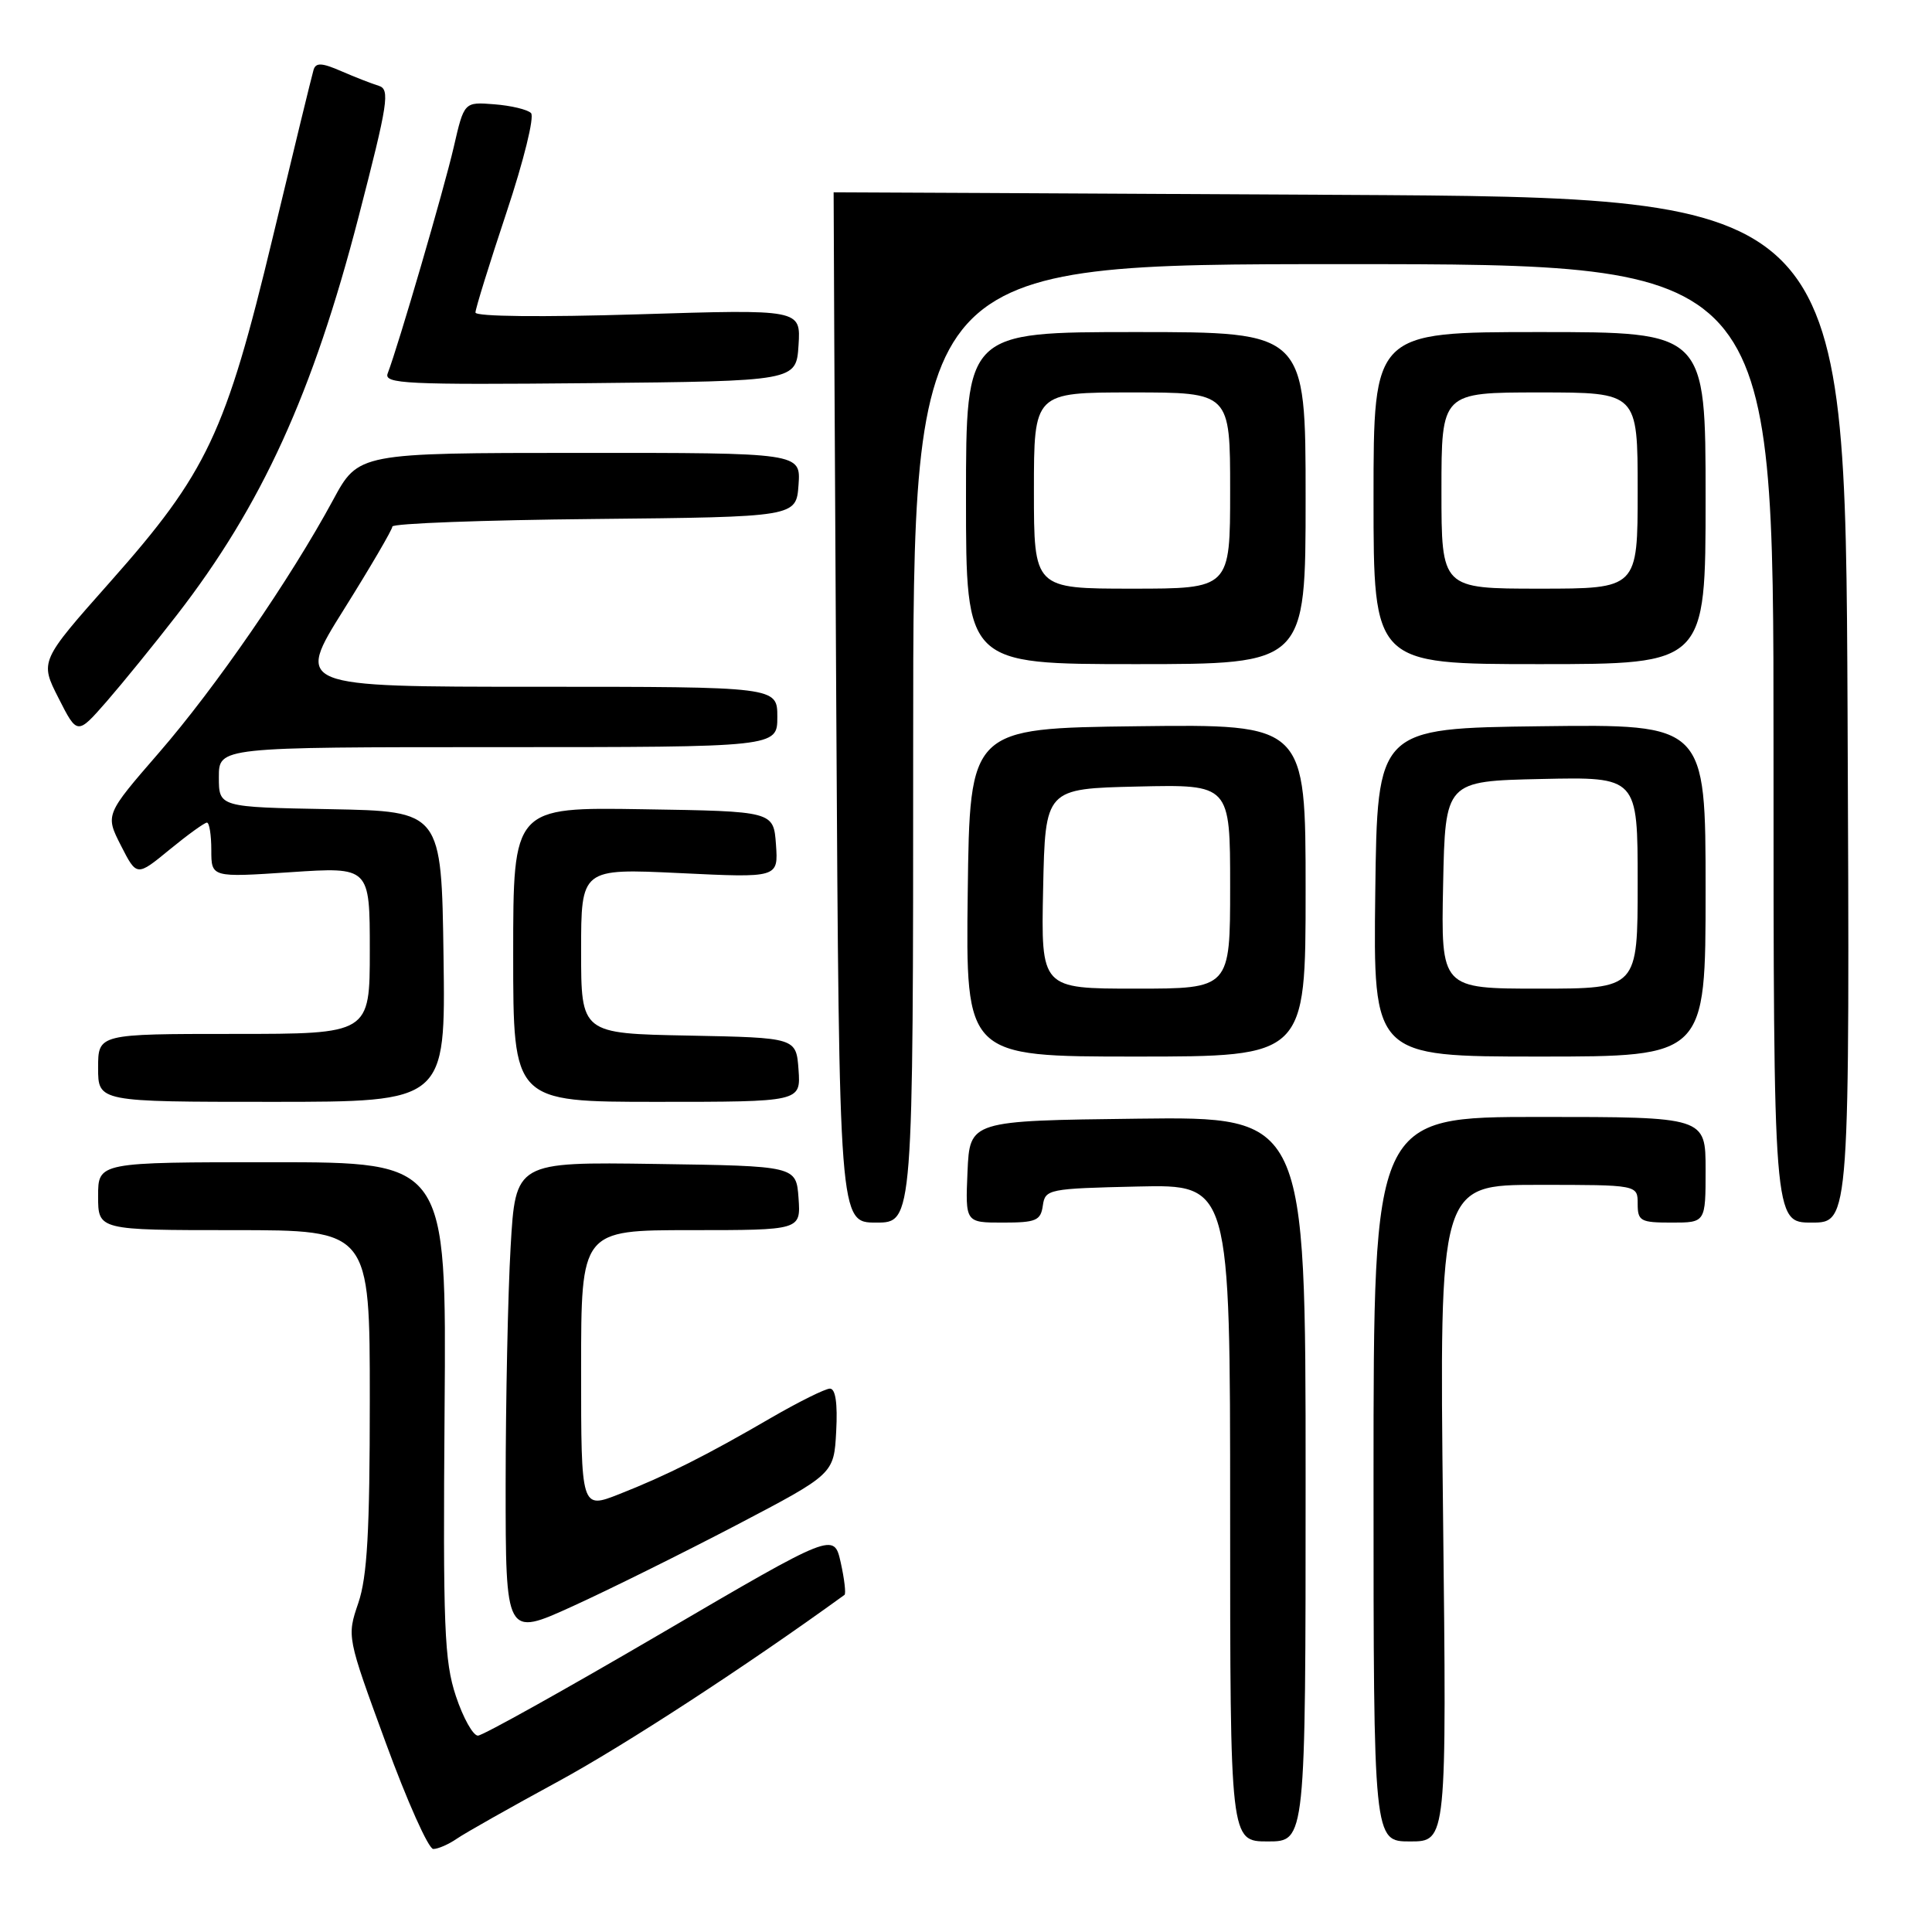 <?xml version="1.0" encoding="UTF-8" standalone="no"?>
<!DOCTYPE svg PUBLIC "-//W3C//DTD SVG 1.1//EN" "http://www.w3.org/Graphics/SVG/1.1/DTD/svg11.dtd" >
<svg xmlns="http://www.w3.org/2000/svg" xmlns:xlink="http://www.w3.org/1999/xlink" version="1.1" viewBox="0 0 256 256">
 <g >
 <path fill="currentColor"
d=" M 60.53 243.64 C 61.61 242.89 67.67 239.47 74.00 236.03 C 82.87 231.20 98.95 220.72 111.90 211.33 C 112.11 211.17 111.89 209.24 111.40 207.04 C 110.50 203.04 110.50 203.04 87.50 216.50 C 74.85 223.90 63.97 229.97 63.33 229.98 C 62.69 229.99 61.37 227.64 60.41 224.75 C 58.87 220.11 58.69 215.68 58.91 186.75 C 59.16 154.00 59.16 154.00 36.08 154.00 C 13.00 154.00 13.00 154.00 13.00 158.50 C 13.00 163.00 13.00 163.00 31.00 163.00 C 49.00 163.00 49.00 163.00 49.00 185.47 C 49.00 202.92 48.66 208.93 47.48 212.40 C 45.96 216.87 45.96 216.87 51.12 230.94 C 53.95 238.67 56.78 245.00 57.41 245.00 C 58.04 245.00 59.44 244.39 60.53 243.64 Z  M 173.00 195.98 C 173.00 147.96 173.00 147.96 150.75 148.23 C 128.50 148.50 128.50 148.50 128.20 155.25 C 127.91 162.00 127.91 162.00 132.88 162.00 C 137.28 162.00 137.90 161.74 138.18 159.75 C 138.49 157.57 138.91 157.49 150.75 157.22 C 163.00 156.94 163.00 156.94 163.00 200.47 C 163.00 244.00 163.00 244.00 168.00 244.00 C 173.00 244.00 173.00 244.00 173.00 195.98 Z  M 191.21 200.50 C 190.72 157.00 190.72 157.00 203.86 157.00 C 217.00 157.00 217.00 157.00 217.00 159.50 C 217.00 161.80 217.37 162.00 221.50 162.00 C 226.00 162.00 226.00 162.00 226.00 155.00 C 226.00 148.00 226.00 148.00 204.00 148.00 C 182.00 148.00 182.00 148.00 182.00 196.00 C 182.00 244.00 182.00 244.00 186.85 244.00 C 191.70 244.00 191.70 244.00 191.21 200.50 Z  M 97.60 202.07 C 110.50 195.31 110.50 195.31 110.80 189.66 C 111.00 185.95 110.71 184.00 109.97 184.00 C 109.36 184.00 105.85 185.74 102.17 187.87 C 93.56 192.88 88.30 195.52 82.05 197.98 C 77.00 199.97 77.00 199.97 77.00 181.49 C 77.00 163.00 77.00 163.00 91.56 163.00 C 106.11 163.00 106.11 163.00 105.81 158.75 C 105.50 154.50 105.50 154.50 86.90 154.23 C 68.31 153.96 68.31 153.96 67.66 165.23 C 67.30 171.43 67.01 185.59 67.00 196.69 C 67.00 216.88 67.00 216.88 75.85 212.85 C 80.71 210.64 90.50 205.78 97.60 202.07 Z  M 121.00 98.50 C 121.00 35.00 121.00 35.00 178.00 35.00 C 235.00 35.00 235.00 35.00 235.00 98.50 C 235.00 162.00 235.00 162.00 240.06 162.00 C 245.11 162.00 245.11 162.00 244.81 94.09 C 244.50 26.18 244.50 26.18 177.50 25.82 C 140.65 25.62 110.48 25.47 110.46 25.48 C 110.44 25.49 110.60 56.21 110.81 93.75 C 111.20 162.00 111.20 162.00 116.10 162.00 C 121.00 162.00 121.00 162.00 121.00 98.50 Z  M 58.77 126.75 C 58.50 107.50 58.50 107.50 43.75 107.22 C 29.00 106.95 29.00 106.95 29.00 102.97 C 29.00 99.00 29.00 99.00 66.00 99.00 C 103.00 99.00 103.00 99.00 103.00 95.00 C 103.00 91.00 103.00 91.00 71.07 91.00 C 39.15 91.00 39.15 91.00 45.57 80.75 C 49.10 75.11 51.99 70.17 51.99 69.77 C 52.00 69.36 64.04 68.91 78.75 68.77 C 105.50 68.50 105.50 68.50 105.81 64.25 C 106.11 60.00 106.11 60.00 76.81 60.01 C 47.50 60.02 47.50 60.02 44.13 66.26 C 38.49 76.69 28.60 91.05 21.07 99.73 C 13.94 107.95 13.94 107.95 16.03 112.05 C 18.12 116.15 18.12 116.15 22.48 112.57 C 24.87 110.61 27.10 109.00 27.42 109.00 C 27.74 109.00 28.00 110.64 28.00 112.64 C 28.00 116.27 28.00 116.27 38.50 115.57 C 49.00 114.87 49.00 114.87 49.00 125.93 C 49.00 137.00 49.00 137.00 31.00 137.00 C 13.00 137.00 13.00 137.00 13.00 141.50 C 13.00 146.00 13.00 146.00 36.02 146.00 C 59.04 146.00 59.04 146.00 58.77 126.75 Z  M 105.81 141.75 C 105.50 137.50 105.50 137.50 91.25 137.22 C 77.00 136.95 77.00 136.95 77.00 126.01 C 77.00 115.07 77.00 115.07 90.07 115.69 C 103.13 116.32 103.13 116.32 102.82 111.91 C 102.50 107.50 102.50 107.50 85.25 107.23 C 68.00 106.95 68.00 106.95 68.00 126.48 C 68.00 146.00 68.00 146.00 87.06 146.00 C 106.11 146.00 106.11 146.00 105.81 141.75 Z  M 173.00 117.98 C 173.00 95.96 173.00 95.96 150.75 96.23 C 128.50 96.50 128.50 96.50 128.23 118.25 C 127.96 140.00 127.96 140.00 150.48 140.00 C 173.00 140.00 173.00 140.00 173.00 117.98 Z  M 226.00 117.98 C 226.00 95.96 226.00 95.96 204.25 96.23 C 182.50 96.50 182.50 96.50 182.23 118.25 C 181.96 140.00 181.96 140.00 203.98 140.00 C 226.00 140.00 226.00 140.00 226.00 117.98 Z  M 23.43 81.50 C 34.68 66.98 41.46 52.13 47.52 28.71 C 51.43 13.61 51.70 11.84 50.19 11.37 C 49.26 11.09 47.02 10.21 45.22 9.43 C 42.65 8.31 41.85 8.27 41.55 9.25 C 41.34 9.94 38.90 19.95 36.13 31.50 C 29.91 57.40 27.45 62.61 14.61 77.09 C 5.27 87.62 5.27 87.62 7.76 92.51 C 10.24 97.40 10.24 97.40 14.13 92.95 C 16.26 90.50 20.45 85.35 23.43 81.50 Z  M 173.00 66.00 C 173.00 44.00 173.00 44.00 150.50 44.00 C 128.00 44.00 128.00 44.00 128.00 66.00 C 128.00 88.00 128.00 88.00 150.50 88.00 C 173.00 88.00 173.00 88.00 173.00 66.00 Z  M 226.00 66.00 C 226.00 44.00 226.00 44.00 204.00 44.00 C 182.00 44.00 182.00 44.00 182.00 66.00 C 182.00 88.00 182.00 88.00 204.00 88.00 C 226.00 88.00 226.00 88.00 226.00 66.00 Z  M 105.81 45.74 C 106.11 40.98 106.11 40.98 84.56 41.65 C 71.83 42.04 63.00 41.95 63.00 41.41 C 63.00 40.91 64.85 34.95 67.11 28.16 C 69.40 21.29 70.84 15.45 70.36 14.98 C 69.89 14.51 67.70 13.99 65.50 13.82 C 61.50 13.50 61.50 13.50 60.12 19.50 C 58.86 24.98 52.79 45.78 51.37 49.48 C 50.84 50.86 53.77 51.00 78.14 50.77 C 105.50 50.50 105.50 50.50 105.81 45.74 Z  M 138.22 117.75 C 138.50 104.50 138.50 104.50 150.75 104.22 C 163.00 103.94 163.00 103.94 163.00 117.47 C 163.00 131.00 163.00 131.00 150.47 131.00 C 137.94 131.00 137.94 131.00 138.22 117.75 Z  M 191.22 117.25 C 191.50 103.50 191.50 103.50 204.25 103.22 C 217.00 102.94 217.00 102.94 217.00 116.97 C 217.00 131.00 217.00 131.00 203.97 131.00 C 190.94 131.00 190.94 131.00 191.22 117.25 Z  M 137.00 65.00 C 137.00 52.00 137.00 52.00 150.00 52.00 C 163.00 52.00 163.00 52.00 163.00 65.00 C 163.00 78.00 163.00 78.00 150.00 78.00 C 137.00 78.00 137.00 78.00 137.00 65.00 Z  M 191.00 65.00 C 191.00 52.00 191.00 52.00 204.00 52.00 C 217.00 52.00 217.00 52.00 217.00 65.00 C 217.00 78.00 217.00 78.00 204.00 78.00 C 191.00 78.00 191.00 78.00 191.00 65.00 Z "/>
</g>
</svg>